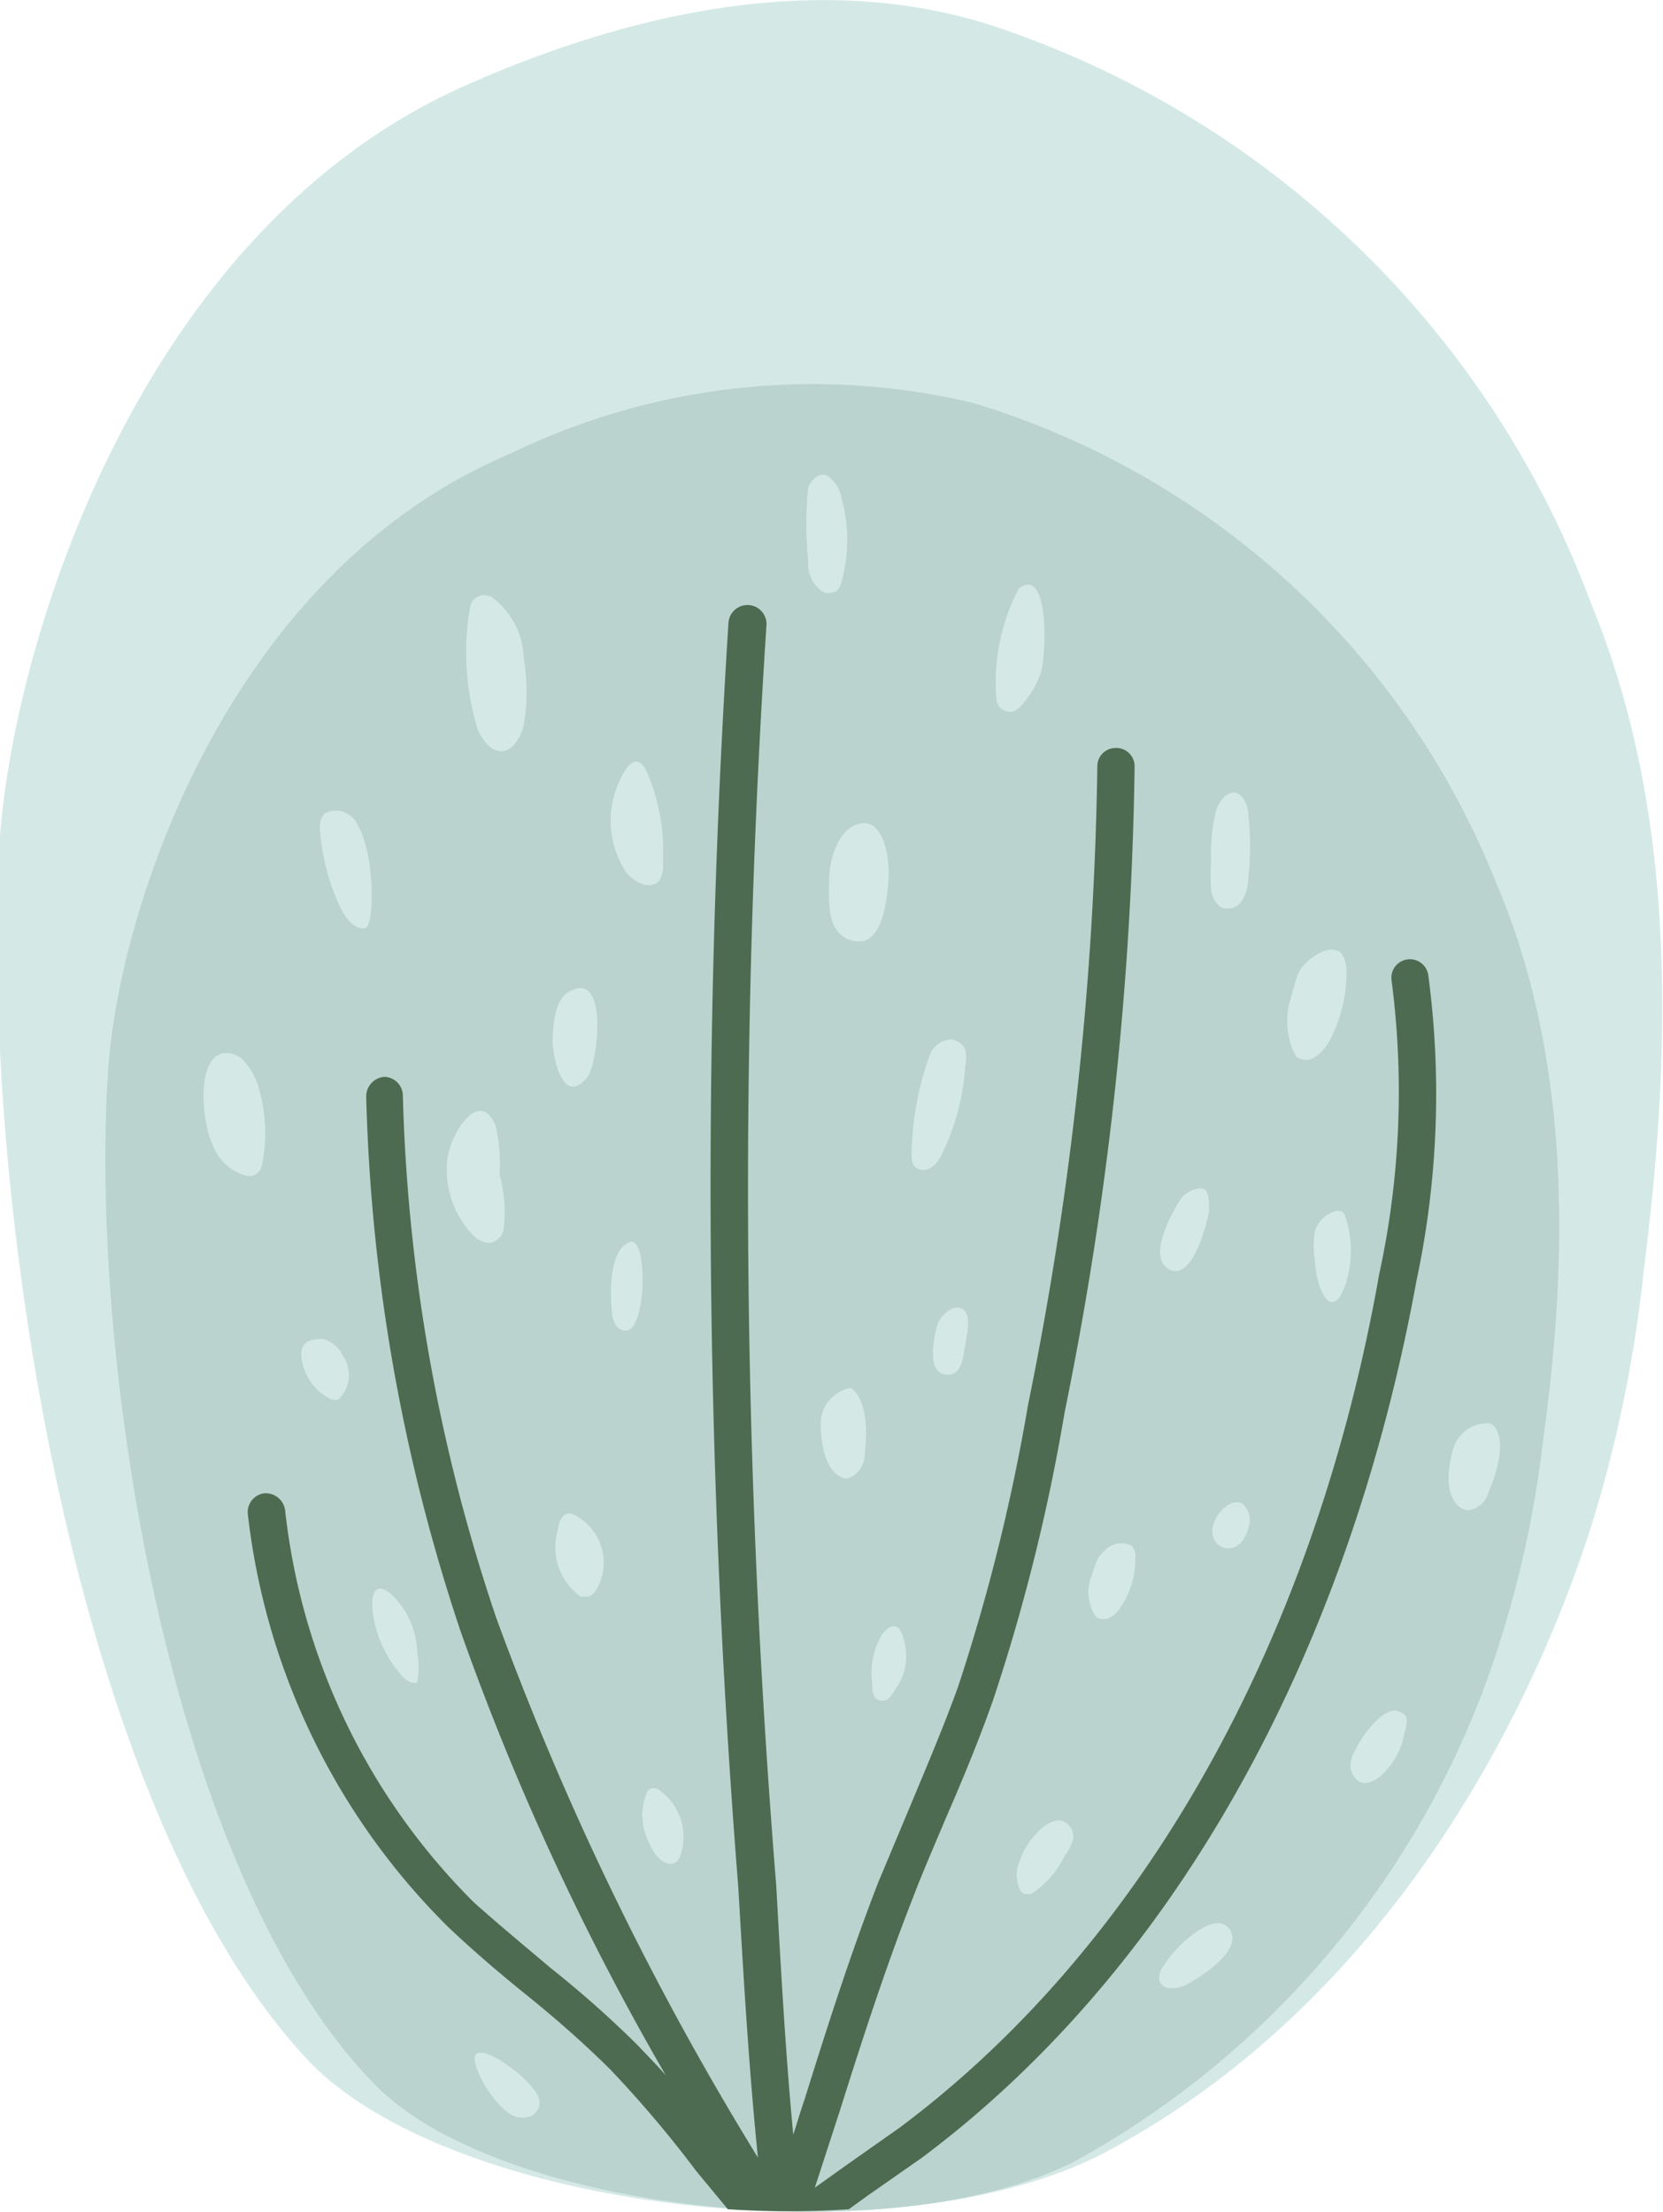 <svg xmlns="http://www.w3.org/2000/svg" viewBox="0 0 25.43 33.83"><defs><style>.cls-1{fill:#d4e9e5;}.cls-2{fill:#bad3ce;}.cls-3{fill:#4c6b51;}</style></defs><g id="Layer_2" data-name="Layer 2"><g id="Image"><path class="cls-1" d="M24.33,9.23A14.71,14.71,0,0,0,15.17.39c-2.64-.85-5.55-.2-8.08.93C2.12,3.54.22,9.83,0,12.79c-.32,5.29,1.07,14.81,4.69,18.7,2.16,2.32,9,3.14,12.23,1.42,4.25-2.27,6.47-6.6,7.42-9.59a20.14,20.14,0,0,0,.79-3.84C25.57,16.05,25.65,12.42,24.33,9.23Z"/><path class="cls-2" d="M22.87,13.48a12.5,12.5,0,0,0-8-7.32,10.59,10.59,0,0,0-7.07.78c-4.33,1.83-6,7-6.15,9.48-.28,4.38.93,12.26,4.09,15.47,1.89,1.93,7.87,2.6,10.69,1.17a13.77,13.77,0,0,0,6.5-7.93A16.43,16.43,0,0,0,23.6,22C24,19.12,24,16.12,22.87,13.48Z"/><path class="cls-3" d="M14.1,33c3.81-2.85,6.5-7.61,7.56-13.41a13.72,13.72,0,0,0,.18-4.68.28.28,0,1,0-.56.09,13.13,13.13,0,0,1-.19,4.49c-1,5.66-3.64,10.29-7.33,13.05l-.81.57-.49.35.39-1.2c.34-1.08.7-2.19,1.12-3.26.15-.39.32-.78.48-1.16.26-.6.52-1.22.74-1.85a29.27,29.27,0,0,0,1.09-4.39,52.82,52.82,0,0,0,1.07-9.88.28.28,0,0,0-.29-.28h0a.28.28,0,0,0-.28.29,52.46,52.46,0,0,1-1.06,9.76,29.47,29.47,0,0,1-1.07,4.31c-.22.61-.48,1.22-.73,1.82l-.49,1.17C13,29.9,12.65,31,12.3,32.12c-.06.17-.11.35-.17.53-.12-1.27-.19-2.55-.26-3.81a131.77,131.77,0,0,1-.15-19.27.29.29,0,0,0-.58-.05,135.72,135.72,0,0,0,.15,19.35c.08,1.37.16,2.75.3,4.13a45.76,45.76,0,0,1-4-8.25,27.14,27.14,0,0,1-1.43-8,.29.29,0,0,0-.28-.28h0a.3.3,0,0,0-.28.3,27.94,27.94,0,0,0,1.45,8.2,40.37,40.37,0,0,0,3.13,6.77c-.14-.16-.29-.31-.43-.46a16.28,16.28,0,0,0-1.33-1.18c-.39-.33-.8-.67-1.17-1a10,10,0,0,1-2.89-6,.3.3,0,0,0-.32-.26.29.29,0,0,0-.25.32,10.57,10.57,0,0,0,3.06,6.31c.39.37.8.72,1.21,1.05s.88.74,1.28,1.14a17.59,17.59,0,0,1,1.31,1.55l.48.58a14.34,14.34,0,0,0,1.85,0l.29-.21Z"/><path class="cls-1" d="M7.31,11.17c.07.15.19.32.36.32s.3-.22.34-.41a3,3,0,0,0,0-1,1.21,1.21,0,0,0-.48-.94.22.22,0,0,0-.34.14A4,4,0,0,0,7.31,11.17Z"/><path class="cls-1" d="M9.43,12.05a1.43,1.43,0,0,0,.15,1.3c.13.15.37.27.5.12a.47.47,0,0,0,.06-.2c0-.11,0-.23,0-.34a3.07,3.07,0,0,0-.23-1.08C9.73,11.41,9.53,11.79,9.43,12.05Z"/><path class="cls-1" d="M5.57,14.2c.17,0,.16-1.13-.09-1.56a.38.38,0,0,0-.31-.24c-.13,0-.26,0-.28.24a3.38,3.38,0,0,0,.3,1.21C5.26,14,5.39,14.21,5.57,14.2Z"/><path class="cls-1" d="M8.7,15.17c-.22.12-.24.51-.25.72s.14,1.06.53.59C9.15,16.25,9.31,14.81,8.7,15.17Z"/><path class="cls-1" d="M7.58,17.22a2.72,2.72,0,0,1,.06.75,2.18,2.18,0,0,1,.06.84.26.26,0,0,1-.21.2.36.36,0,0,1-.25-.11,1.45,1.45,0,0,1-.4-1.16C6.87,17.37,7.33,16.61,7.58,17.22Z"/><path class="cls-1" d="M9.62,19c-.32.13-.29.85-.26,1.09s.16.27.23.26C9.89,20.3,9.91,18.87,9.62,19Z"/><path class="cls-1" d="M12.64,7.27c-.18-.06-.28.18-.28.18a5.34,5.34,0,0,0,0,1.13.5.5,0,0,0,.24.48.2.2,0,0,0,.13,0c.09,0,.12-.1.14-.17a2.35,2.35,0,0,0,0-1.26A.51.51,0,0,0,12.64,7.27Z"/><path class="cls-1" d="M15.58,9a3.08,3.08,0,0,0-.34,1.72.22.22,0,0,0,.23.17.31.31,0,0,0,.14-.09,1.54,1.54,0,0,0,.3-.49C16,10.07,16.06,8.64,15.58,9Z"/><path class="cls-1" d="M13.22,12.59c-.38,0-.54.54-.54.85s-.06.82.33.94.52-.32.57-.83S13.48,12.59,13.22,12.59Z"/><path class="cls-1" d="M14.51,15.9a.38.38,0,0,0-.29.23,4.68,4.68,0,0,0-.28,1.51c0,.1,0,.23.15.25s.24-.1.3-.21a3.59,3.59,0,0,0,.37-1.37.57.57,0,0,0,0-.26A.26.26,0,0,0,14.51,15.9Z"/><path class="cls-1" d="M18.87,12.12c-.13,0-.22.14-.27.26a2.93,2.93,0,0,0-.08.82,2.71,2.71,0,0,0,0,.4.4.4,0,0,0,.14.27.26.26,0,0,0,.33-.09.72.72,0,0,0,.1-.36,4.33,4.33,0,0,0,0-.95C19.09,12.32,19,12.13,18.87,12.12Z"/><path class="cls-1" d="M20.59,14.88a.46.46,0,0,0-.08-.3c-.14-.13-.38,0-.51.12s-.15.15-.26.56a1.15,1.15,0,0,0,.08.9.25.25,0,0,0,.3,0,.7.7,0,0,0,.21-.24A2.24,2.24,0,0,0,20.59,14.88Z"/><path class="cls-1" d="M17.36,23.85a.23.23,0,0,0-.06-.21.34.34,0,0,0-.41.08c-.11.11-.11.11-.2.39a.67.67,0,0,0,.07.62.21.21,0,0,0,.23,0,.44.44,0,0,0,.16-.17A1.28,1.28,0,0,0,17.36,23.85Z"/><path class="cls-1" d="M18.49,18.53c0-.12,0-.27-.06-.33s-.27,0-.36.12-.55.89-.2,1.09S18.44,18.78,18.49,18.53Z"/><path class="cls-1" d="M17.84,30c-.07.09-.15.21-.1.32s.24.11.37.05.91-.51.7-.85S18,29.75,17.84,30Z"/><path class="cls-1" d="M14.63,20c-.09,0-.24.11-.29.25s-.18.72.1.77.28-.26.33-.51S14.84,20,14.63,20Z"/><path class="cls-1" d="M19,23c-.15-.08-.32.07-.4.21-.25.44.34.72.49.16A.34.34,0,0,0,19,23Z"/><path class="cls-1" d="M20.45,18.52a.45.45,0,0,0-.34.3,1.17,1.17,0,0,0,0,.46c0,.34.23,1,.46.38a1.67,1.67,0,0,0,0-1.06.15.15,0,0,0-.05-.07Z"/><path class="cls-1" d="M22.77,21.77a.54.54,0,0,0-.55.4c-.21.74.12.93.22.93a.37.37,0,0,0,.32-.27C23.11,22,22.85,21.77,22.77,21.77Z"/><path class="cls-1" d="M13,21.23a.56.56,0,0,0-.45.51c0,.78.32.89.42.87a.38.38,0,0,0,.25-.34C13.33,21.36,13,21.22,13,21.23Z"/><path class="cls-1" d="M3.75,16.25a.36.36,0,0,0-.34-.14c-.41.08-.33,1.05-.15,1.42a.75.75,0,0,0,.5.45.2.2,0,0,0,.11,0A.23.23,0,0,0,4,17.85a2.45,2.45,0,0,0-.05-1.23A1,1,0,0,0,3.75,16.25Z"/><path class="cls-1" d="M16.41,28.12a.25.25,0,0,0-.11-.24c-.24-.17-.63.31-.7.57a.53.53,0,0,0,0,.46.13.13,0,0,0,.07.06s.06,0,.09,0a1.36,1.36,0,0,0,.52-.59A.63.63,0,0,0,16.41,28.12Z"/><path class="cls-1" d="M20.65,27a.31.31,0,0,0,.12.24c.26.16.62-.35.68-.62s.13-.39-.08-.45-.53.35-.64.59A.53.53,0,0,0,20.65,27Z"/><path class="cls-1" d="M6,24.4c-.27-.25-.33,0-.3.26a1.83,1.83,0,0,0,.42.94c.07.09.17.17.26.13a1.15,1.15,0,0,0,0-.45A1.27,1.27,0,0,0,6,24.4Z"/><path class="cls-1" d="M13.82,25.08c-.07-.31-.23-.22-.34-.07a1.19,1.19,0,0,0-.14.76c0,.09,0,.22.13.24s.18-.12.24-.2A.86.86,0,0,0,13.82,25.08Z"/><path class="cls-1" d="M9.83,27.81s0,.05,0,.08v0a1.18,1.18,0,0,0,.18.45c.07.11.22.22.33.14a.24.24,0,0,0,.07-.12.87.87,0,0,0-.36-1,.2.2,0,0,0-.11,0,.15.15,0,0,0-.06.09,1,1,0,0,0-.06.35v0Z"/><path class="cls-1" d="M8.88,24.42s.07,0,.11,0,.09-.05.12-.09a.82.82,0,0,0-.29-1.14s-.23-.18-.29.21A.93.93,0,0,0,8.88,24.42Z"/><path class="cls-1" d="M5.24,20.73a.46.46,0,0,0-.3-.25c-.13,0-.36,0-.33.28a.81.81,0,0,0,.45.64.17.17,0,0,0,.12,0A.52.52,0,0,0,5.24,20.73Z"/><path class="cls-1" d="M8.14,31.93c-.19-.25-.75-.64-.86-.51s.26.79.57.94a.35.35,0,0,0,.28,0,.24.24,0,0,0,.12-.23A.44.44,0,0,0,8.14,31.93Z"/></g></g></svg>